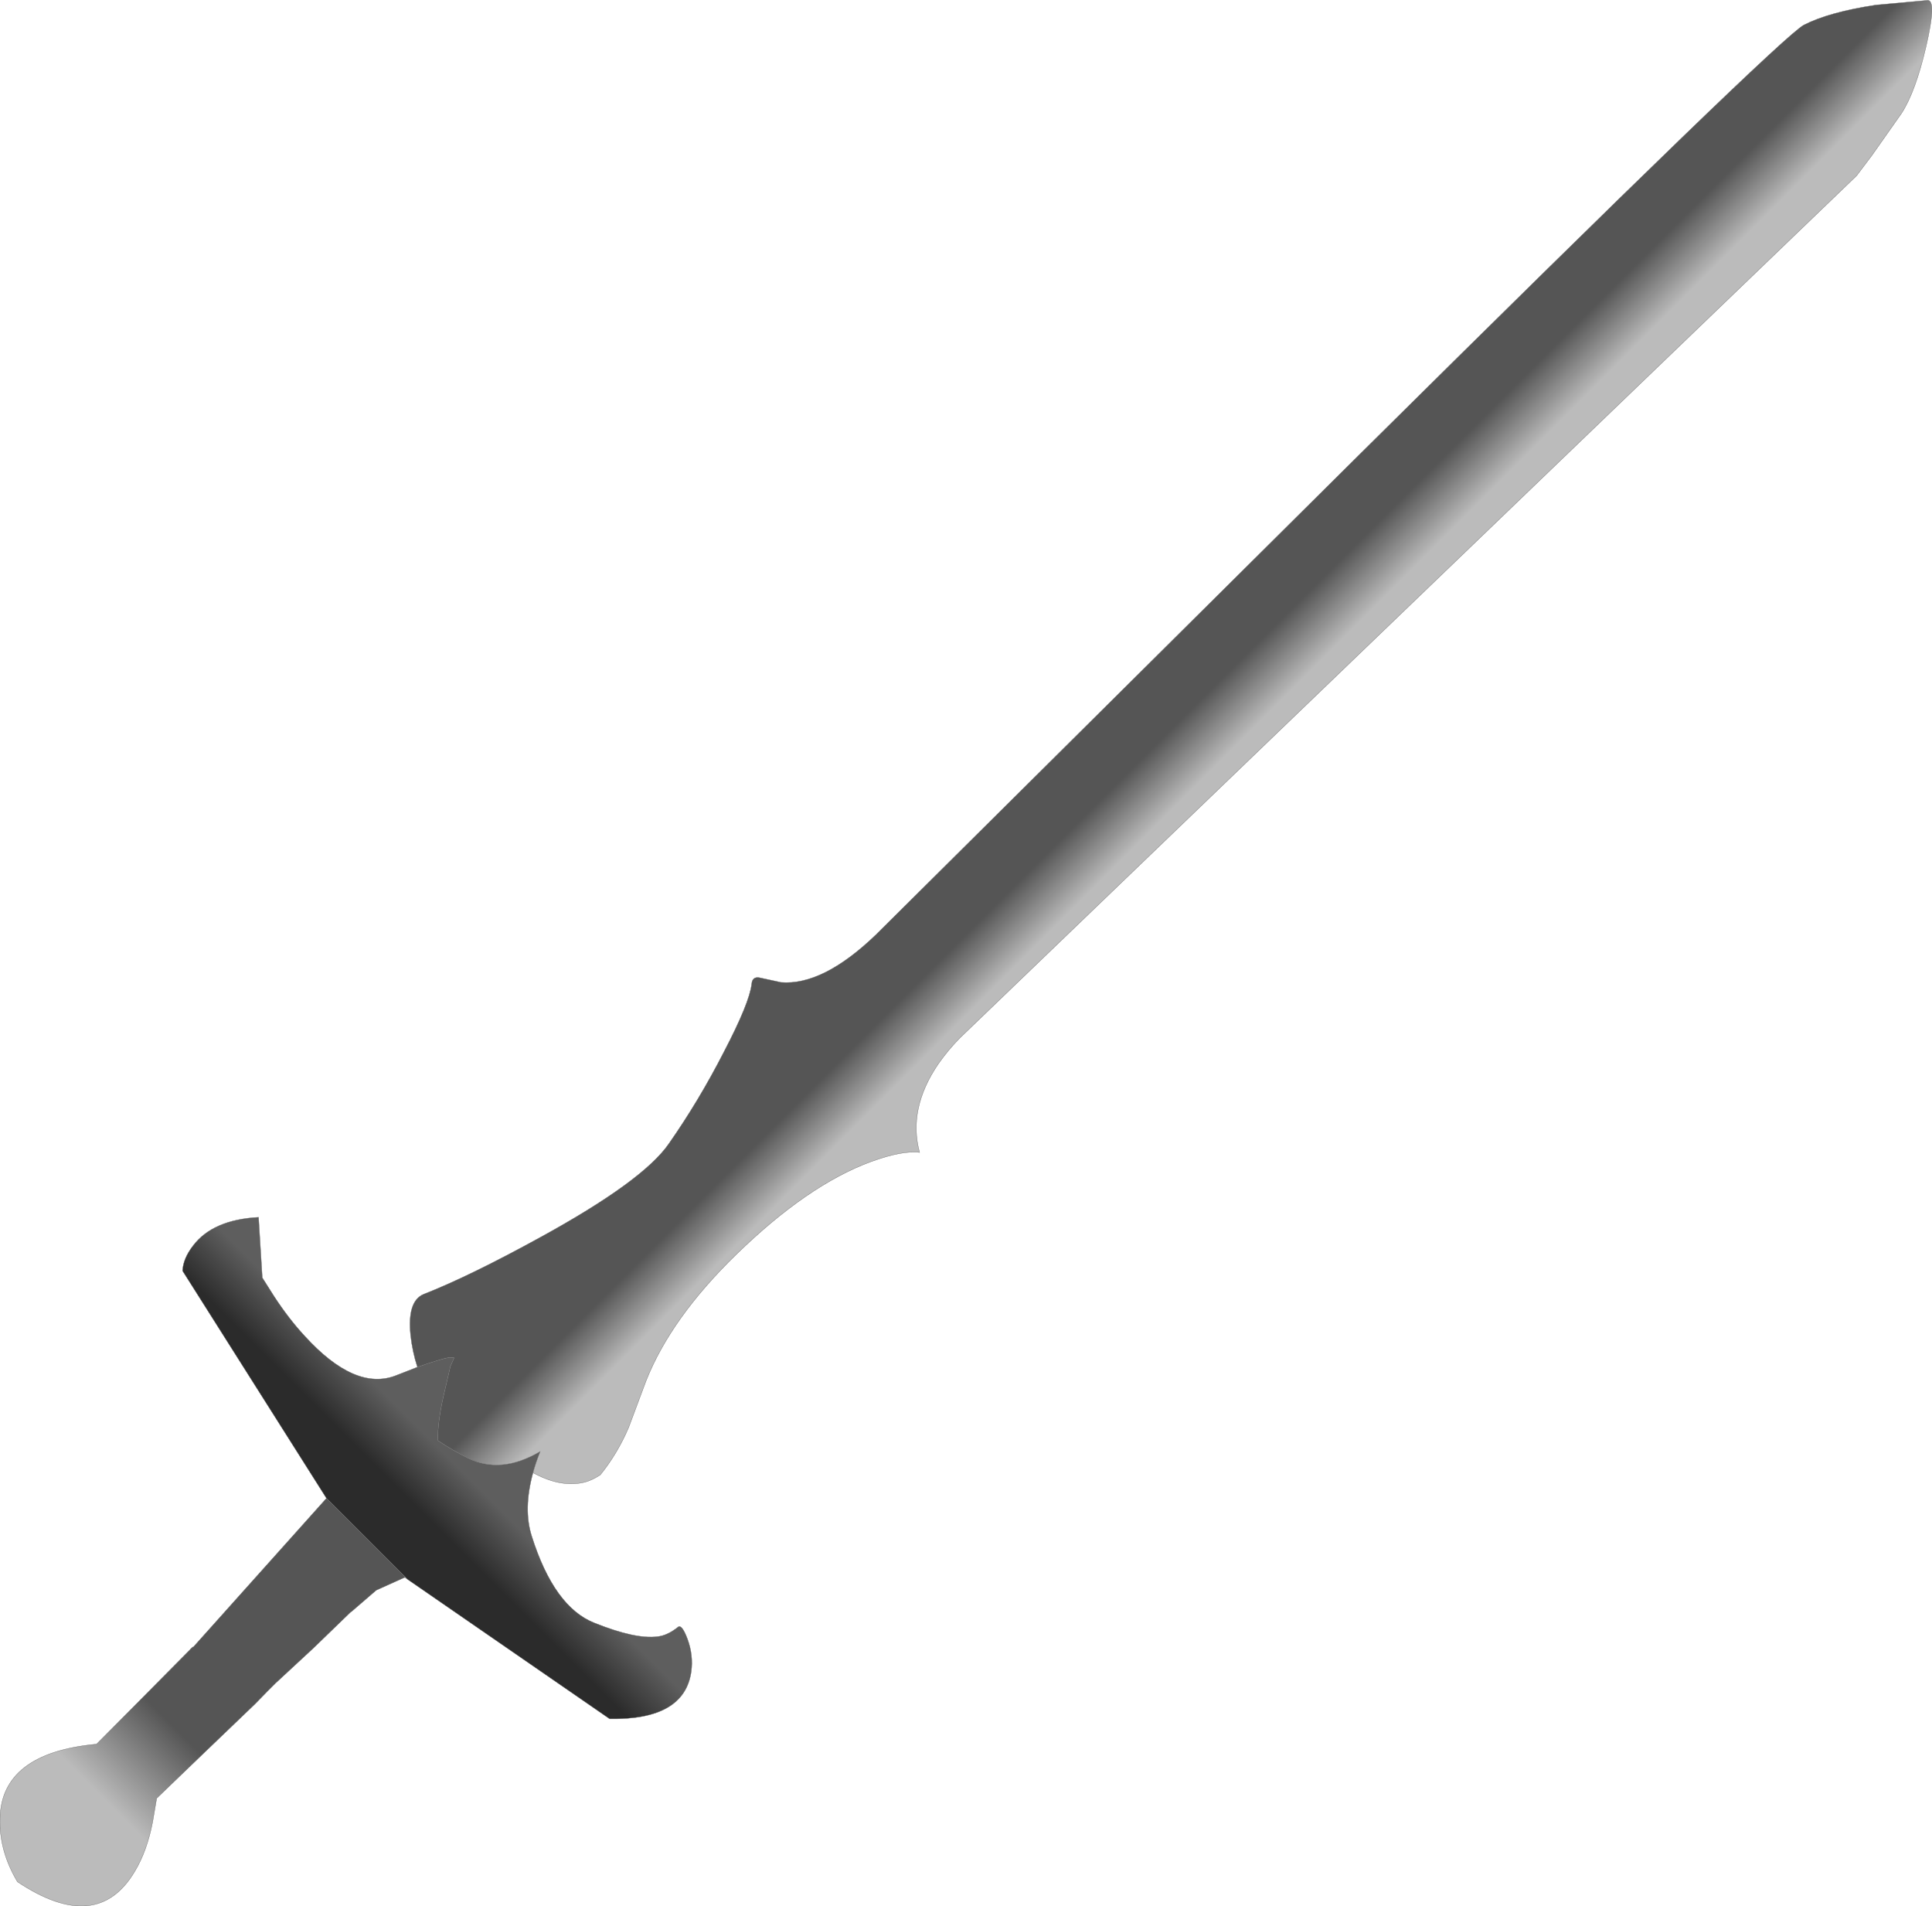 <svg xmlns="http://www.w3.org/2000/svg" viewBox="0 0 310.1 305.9" width="310.1" height="305.9"><defs><linearGradient gradientUnits="userSpaceOnUse" x1="-819.2" x2="819.2" gradientTransform="matrix(.004 .004 -.144 .144 195.7 115.8)" id="a"><stop offset="0" stop-color="#555"/><stop offset="1" stop-color="#bbb"/></linearGradient><linearGradient gradientUnits="userSpaceOnUse" x1="-819.2" x2="819.2" gradientTransform="matrix(.004 -.004 .046 .046 141.6 310.05)" id="b"><stop offset="0" stop-color="#2B2B2B"/><stop offset="1" stop-color="#5E5E5E"/></linearGradient><linearGradient gradientUnits="userSpaceOnUse" x1="-819.2" x2="819.2" gradientTransform="matrix(-.007 .007 -.011 -.011 22.4 283)" id="c"><stop offset="0" stop-color="#555"/><stop offset="1" stop-color="#bbb"/></linearGradient></defs><path fill="url(#a)" d="M65.9 214.25q-.55-5.45 2.1-6.55 7.4-2.9 18.85-9.2 16.4-9 20.5-14.95 4.8-6.85 8.85-14.75 4.1-7.85 4.45-10.9.1-1.2 1.25-1l3.45.75q6.7.55 15.2-7.6l77.55-77Q285.85 5.9 289.55 4q4-2.05 11.55-3.2l8.35-.75q1.4.1-.3 7.4-1.7 7.3-3.95 10.75l-4.75 6.75L298 28.2 154.15 166.5q-1.9 1.9-3.55 4.25-4.9 7.2-3 14.2-2.8-.35-7.85 1.5-10.15 3.75-21.55 14.85-10.5 10.2-14.5 20.3l-2.8 7.5q-1.8 4.2-4.55 7.6l-.75.45q-1.1.6-2.1.8-3.65.75-7.95-1.6.4-1.5 1.15-3.4-6.3 3.7-11.6 1.05-2.55-1.3-4.8-2.8-.15-3 1.2-8.5l.8-3.45.6-1.35-.8-.05q-1.4.25-5.1 1.55-.8-2.45-1.1-5.15"/><path fill="url(#b)" d="M85.55 236.35q-1.6 5.85-.2 10.2 3.6 11.35 10.05 13.9 6.6 2.65 10.1 2.2 1.6-.15 3.35-1.55.6-.45 1.5 1.95.95 2.6.6 5.2-1.1 7.8-13.1 7.6l-32.45-22.4-.35-.35-12.65-12.65-23.1-36.5q.1-2 1.7-4.05 3.15-4.15 10.5-4.55l.6 9.7 1.9 3q2.35 3.6 4.9 6.35 8.1 8.9 14.65 6.35L67 219.4q3.7-1.3 5.1-1.55l.8.05-.6 1.35-.8 3.45q-1.35 5.5-1.2 8.5 2.25 1.5 4.8 2.8 5.3 2.65 11.6-1.05-.75 1.9-1.15 3.4"/><path fill="url(#c)" d="M64.95 253.15l-4.55 2.05-4 3.45h-.05l-6.05 5.85-6.1 5.65-1.3 1.3-1.95 2-15.8 15.15-.65 3.8q-.9 4.65-2.85 7.9Q15.6 310.55 2.8 302q-2.95-4.95-2.8-10.15.2-10.5 15.5-11.95l15.05-15.2.35-.35.05-.05.05.05 21.4-23.9 12.65 12.65-.1.05m-34.4 11.55l.45-.35-.45.35"/><path fill="none" stroke="#666" stroke-width=".05" d="M65.9 214.25q-.55-5.45 2.1-6.55 7.4-2.9 18.85-9.2 16.4-9 20.5-14.95 4.8-6.85 8.85-14.75 4.1-7.85 4.45-10.9.1-1.2 1.25-1l3.45.75q6.7.55 15.2-7.6l77.55-77Q285.85 5.9 289.55 4q4-2.05 11.55-3.2l8.35-.75q1.4.1-.3 7.4-1.7 7.3-3.95 10.75l-4.75 6.75L298 28.2 154.15 166.5q-1.9 1.9-3.55 4.25-4.9 7.2-3 14.2-2.8-.35-7.85 1.5-10.15 3.75-21.55 14.85-10.5 10.2-14.5 20.3l-2.8 7.5q-1.8 4.2-4.55 7.6l-.75.45q-1.1.6-2.1.8-3.65.75-7.95-1.6.4-1.5 1.15-3.4-6.3 3.7-11.6 1.05-2.55-1.3-4.8-2.8-.15-3 1.2-8.5l.8-3.45.6-1.35-.8-.05m13.25 28.7q3.6 11.35 10.05 13.9 6.6 2.65 10.1 2.2 1.6-.15 3.35-1.55.6-.45 1.5 1.95.95 2.6.6 5.2-1.1 7.8-13.1 7.6l-32.45-22.4-.45-.3-4.55 2.05-4 3.45h-.05l-6.05 5.85-6.1 5.65-1.3 1.3-1.95 2-15.8 15.15-.65 3.8q-.9 4.65-2.85 7.9Q15.6 310.55 2.8 302q-2.95-4.95-2.8-10.15.2-10.5 15.5-11.95l15.05-15.2m.35-.35l.05-.05.05.05 21.4-23.9-23.1-36.5q.1-2 1.7-4.05 3.15-4.15 10.5-4.55l.6 9.7 1.9 3q2.35 3.6 4.9 6.35 8.1 8.9 14.65 6.35L67 219.4m-1.95 33.7L52.4 240.45m12.65 12.65l.35.35"/><path fill="none" stroke="#666" stroke-width=".05" stroke-linecap="round" d="M85.55 236.35q-1.6 5.85-.2 10.2m-54.8 18.15l.35-.35M67 219.4q-.8-2.45-1.1-5.15m6.2 3.6q-1.4.25-5.1 1.55"/><path fill="none" stroke="#666" stroke-width=".05" d="M31 264.35l-.45.35"/></svg>